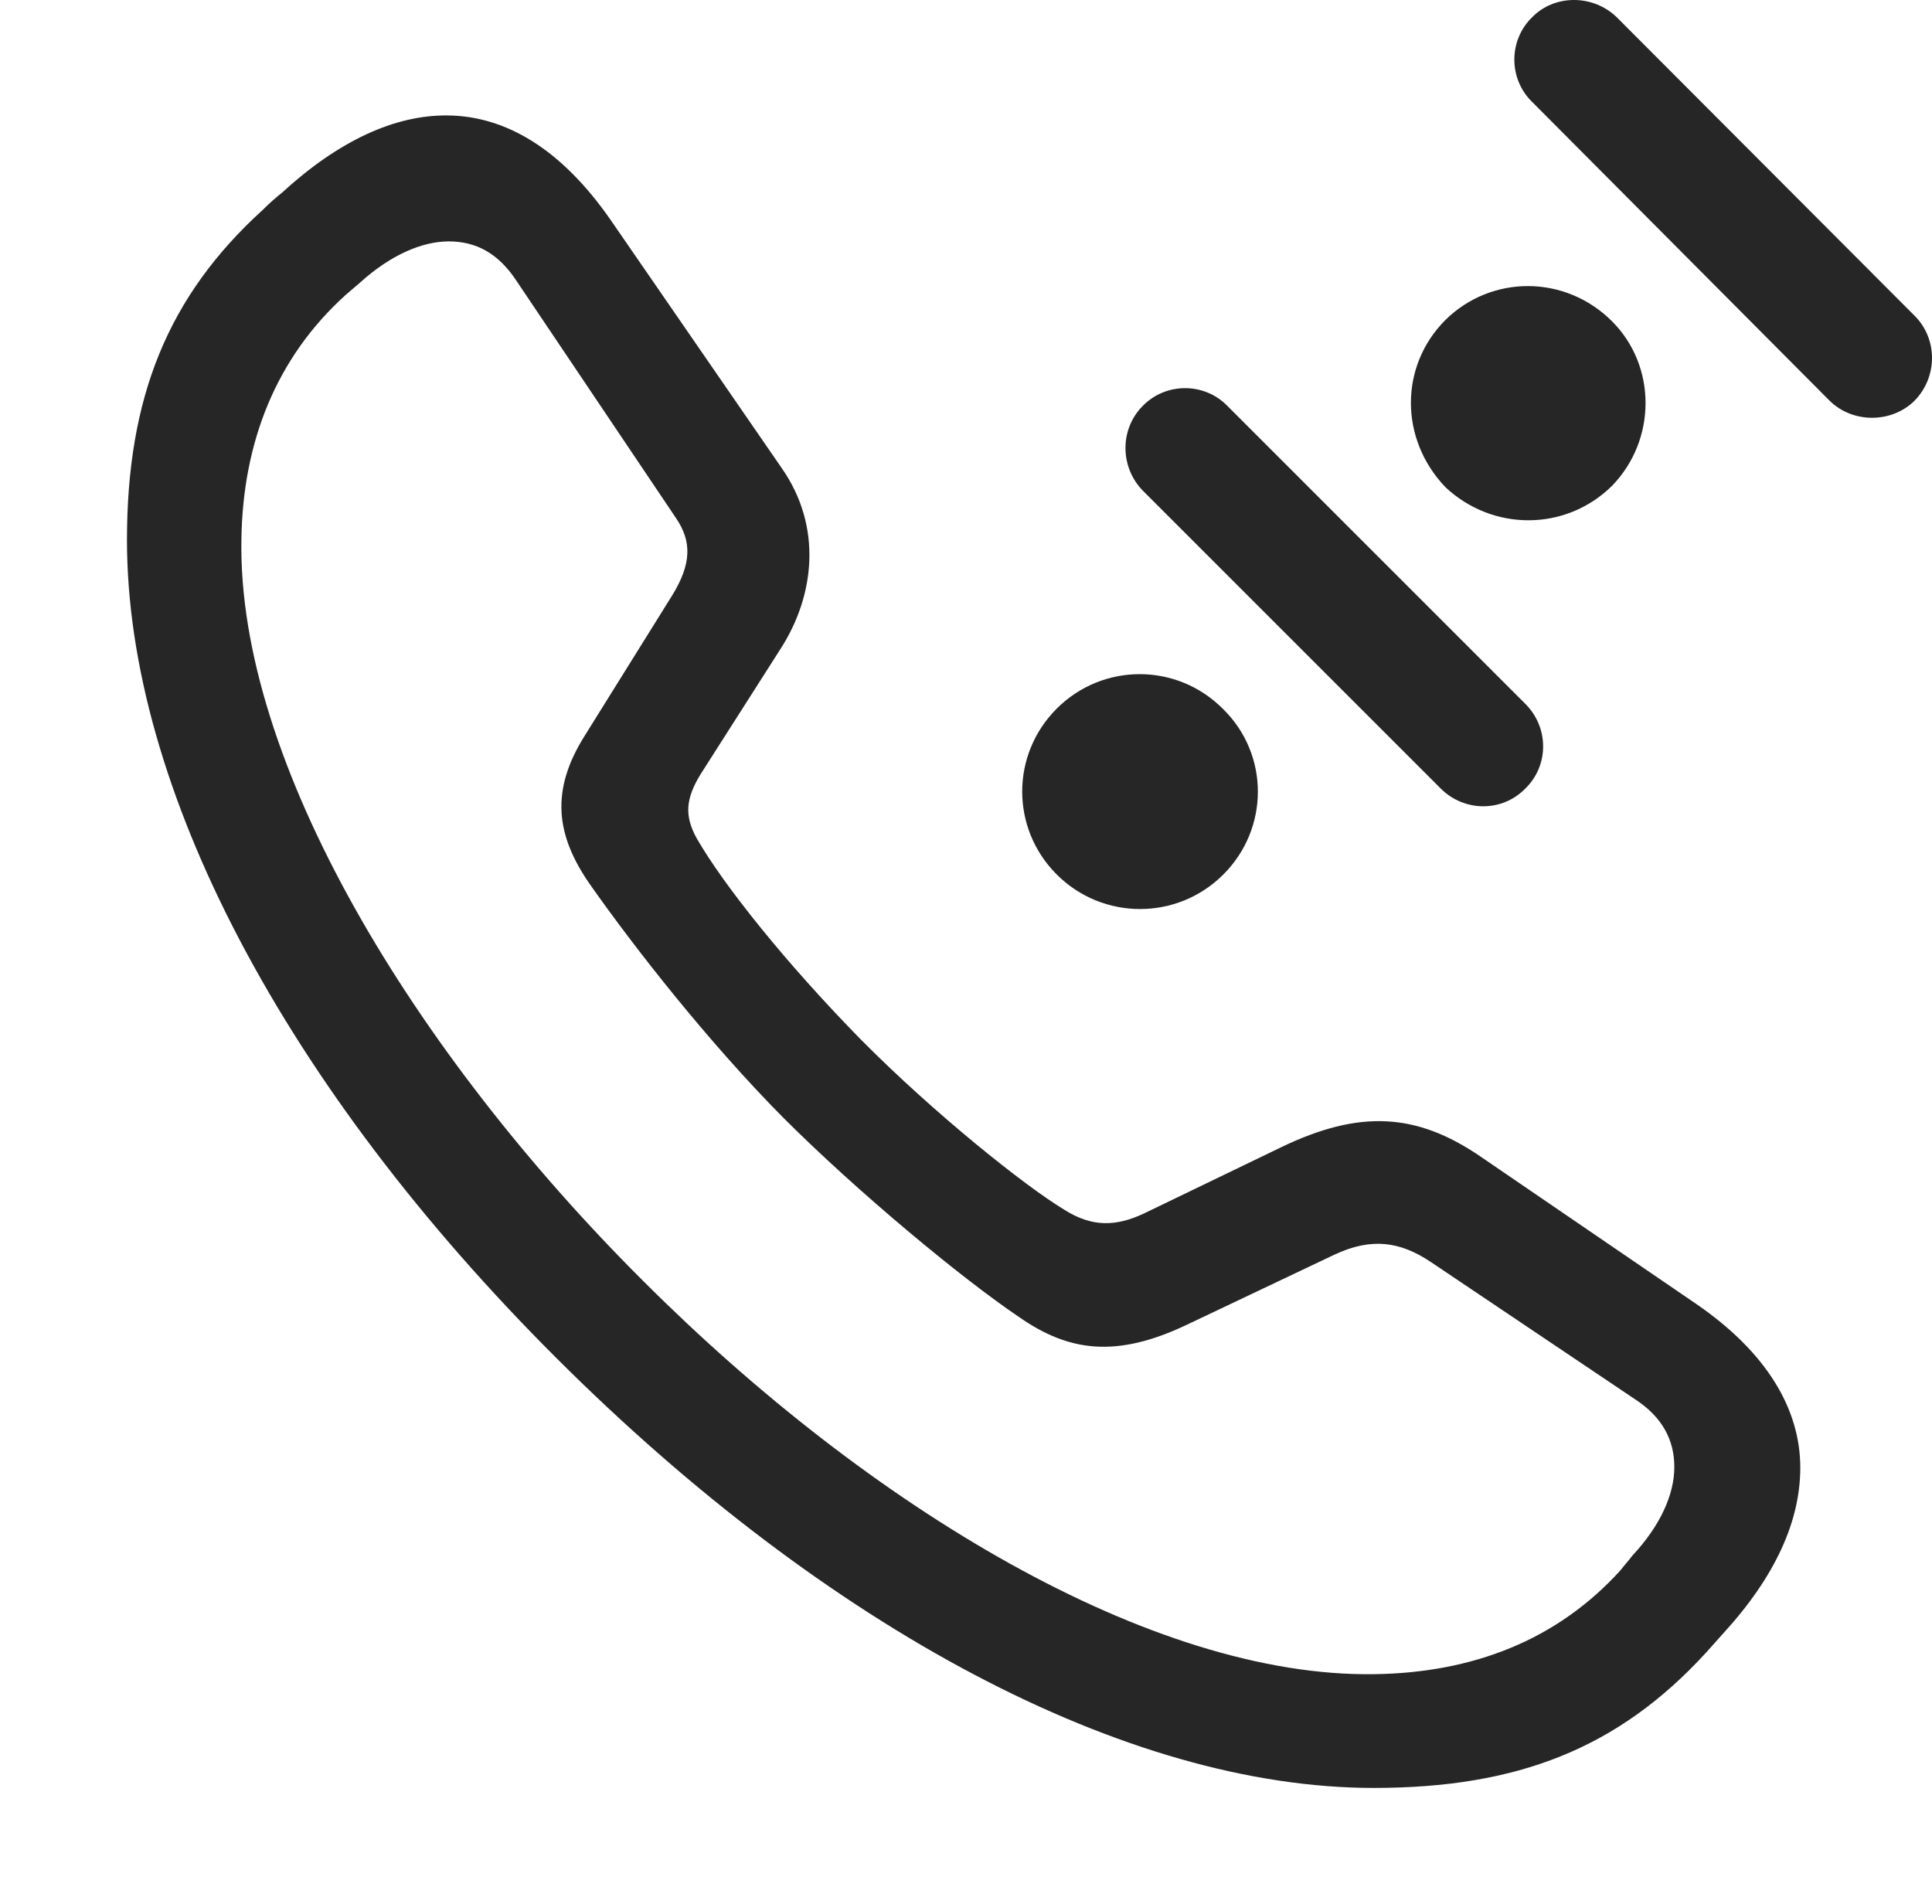 <?xml version="1.0" encoding="UTF-8"?>
<!--Generator: Apple Native CoreSVG 326-->
<!DOCTYPE svg
PUBLIC "-//W3C//DTD SVG 1.1//EN"
       "http://www.w3.org/Graphics/SVG/1.1/DTD/svg11.dtd">
<svg version="1.1" xmlns="http://www.w3.org/2000/svg" xmlns:xlink="http://www.w3.org/1999/xlink" viewBox="0 0 713.25 703">
 <g>
  <rect height="703" opacity="0" width="713.25" x="0" y="0"/>
  <path d="M507.125 660.125C560.125 660.125 597.375 645.625 629.875 610.125C632.125 607.625 633.875 605.625 636.125 603.125C655.375 582.125 664.625 561.625 664.625 541.875C664.625 520.375 652.375 499.375 626.125 481.375L546.375 426.875C522.875 410.875 501.875 409.625 472.875 423.625L422.125 448.125C411.875 452.875 403.125 453.125 392.875 446.625C378.375 437.875 344.875 411.125 317.875 383.875C290.625 356.125 267.125 326.875 257.125 309.375C252.625 301.125 253.125 294.875 258.625 285.875L288.125 239.625C300.875 219.875 303.625 194.375 288.625 172.875L225.375 81.125C207.125 54.875 186.625 42.875 165.375 42.625C145.875 42.375 125.125 51.875 104.125 71.125C101.625 73.125 99.375 75.125 97.125 77.375C61.875 109.375 46.875 146.875 46.875 199.375C46.875 290.875 105.125 401.375 205.625 501.625C305.625 601.375 415.875 660.125 507.125 660.125ZM507.375 618.125C425.375 619.375 321.375 556.875 237.375 472.875C152.625 388.375 87.625 281.375 89.125 199.125C89.625 163.375 101.875 132.125 127.625 108.875C129.625 107.125 131.125 105.875 132.875 104.375C143.875 94.375 155.625 89.125 165.625 89.125C175.625 89.125 183.875 93.375 190.625 103.625L249.625 191.375C255.375 199.875 255.375 208.125 248.125 219.875L215.875 271.625C203.125 291.875 205.125 308.375 217.875 326.625C234.375 350.125 261.625 384.875 289.125 412.625C316.625 440.125 354.875 471.875 376.375 486.375C394.375 498.875 411.875 501.625 438.125 489.125L492.875 463.125C506.375 456.875 516.875 458.375 528.125 465.875L603.625 516.625C613.625 523.125 618.125 531.625 618.125 541.625C618.125 551.875 612.875 563.375 602.625 574.375C601.125 576.375 599.875 577.625 598.375 579.625C574.875 605.625 543.625 617.625 507.375 618.125Z" fill="black" fill-opacity="0.85"/>
  <path d="M390.125 322.875C407.125 339.875 434.625 339.875 451.625 322.875C468.625 305.875 468.625 278.625 451.625 261.875C434.625 244.625 407.125 244.625 390.125 261.625C373.125 278.625 373.125 305.875 390.125 322.875ZM421.875 149.875C413.375 158.375 413.375 172.375 421.875 181.125L531.875 291.125C540.625 299.875 554.625 299.875 563.125 291.125C571.875 282.625 571.875 268.625 563.125 259.875L453.125 149.875C444.625 141.125 430.375 141.125 421.875 149.875ZM533.625 179.875C550.875 196.125 577.875 196.375 595.125 179.375C611.625 162.375 611.625 135.125 595.125 118.625C577.875 101.375 550.625 101.375 533.625 118.125C516.625 135.125 516.625 162.125 533.625 179.875ZM565.625 6.375C556.875 14.875 556.875 29.125 565.625 37.625L675.375 147.875C683.875 156.375 698.375 156.375 706.875 147.875C715.375 139.125 715.375 125.125 706.875 116.625L596.875 6.375C588.125-2.125 573.875-2.125 565.625 6.375Z" fill="black" fill-opacity="0.85"/>
 </g>
</svg>

